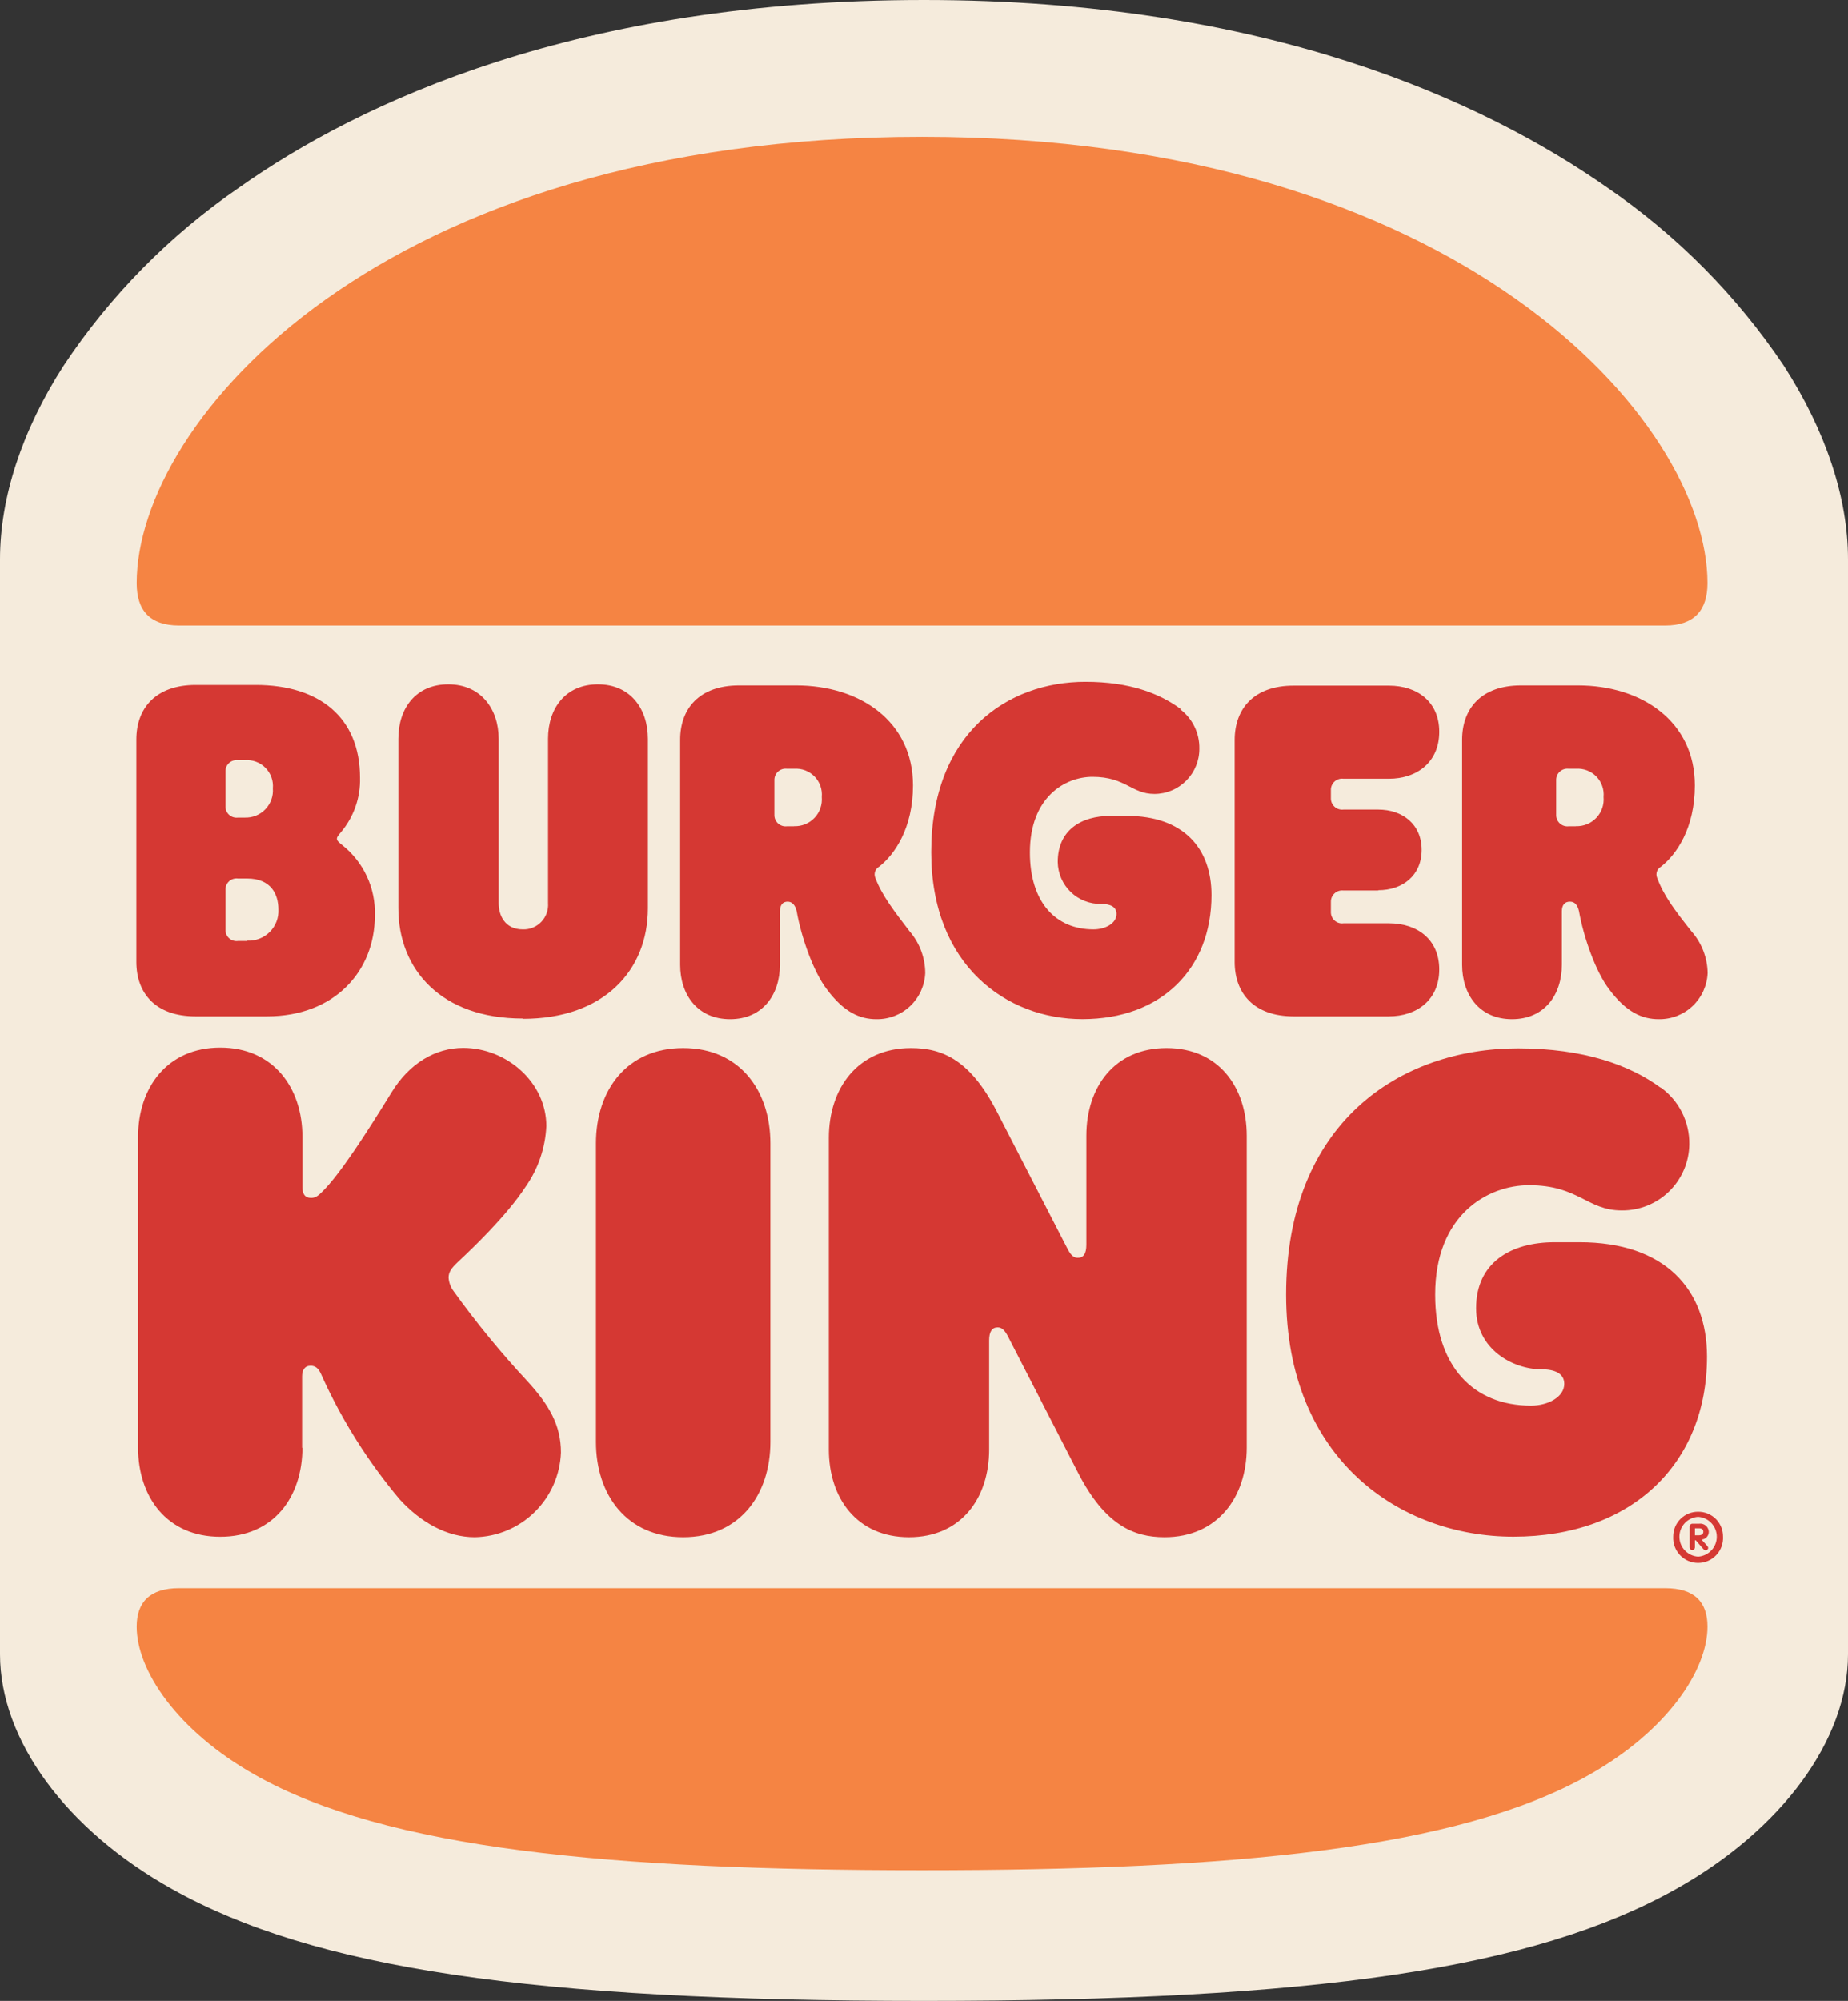 <svg width="85" height="92" viewBox="0 0 85 92" fill="none" xmlns="http://www.w3.org/2000/svg">
<rect x="0" y="0" width="85" height="92" fill="#333333" stroke="none"/>
<path d="M85 25.717C85 22.889 83.977 19.808 82.042 16.808C79.881 13.59 77.122 10.808 73.91 8.612C68.286 4.685 58.299 0 42.5 0C26.578 0 16.575 4.688 11.007 8.619C7.801 10.817 5.053 13.607 2.913 16.834C1.005 19.804 0 22.889 0 25.717V76.064C0 79.995 3.037 84.134 7.918 86.859C14.442 90.511 24.459 92 42.5 92C60.541 92 70.562 90.515 77.078 86.862C81.952 84.134 85 79.995 85 76.064V25.717Z" fill="#F5EBDC"/>
<path d="M76.38 49.998C76.795 50.295 77.132 50.688 77.362 51.144C77.591 51.6 77.707 52.105 77.7 52.616C77.689 53.431 77.356 54.208 76.774 54.778C76.192 55.347 75.407 55.663 74.593 55.655C72.993 55.655 72.622 54.495 70.326 54.495C68.447 54.495 66.012 55.839 66.012 59.526C66.012 62.842 67.781 64.629 70.421 64.629C71.207 64.629 71.95 64.232 71.95 63.631C71.95 63.143 71.507 62.959 70.888 62.959C69.611 62.959 67.895 62.053 67.895 60.153C67.895 58.065 69.473 57.117 71.511 57.117H72.65C76.567 57.117 78.513 59.272 78.513 62.378C78.513 67.293 75.06 70.654 69.611 70.654C64.416 70.654 59.155 67.116 59.155 59.526C59.155 51.597 64.416 48.203 69.82 48.203C72.834 48.203 74.968 48.968 76.383 50.012" fill="#D53833"/>
<path d="M45.497 61.635C45.497 61.221 45.635 61.033 45.889 61.033C46.073 61.033 46.215 61.15 46.378 61.476L49.597 67.735C50.829 70.124 52.149 70.679 53.564 70.679C55.998 70.679 57.343 68.846 57.343 66.553V52.223C57.343 49.976 56.044 48.189 53.656 48.189C51.268 48.189 49.969 49.976 49.969 52.223V57.233C49.969 57.651 49.831 57.835 49.576 57.835C49.389 57.835 49.251 57.718 49.088 57.392L45.864 51.133C44.637 48.745 43.363 48.189 41.902 48.189C39.467 48.189 38.123 50.022 38.123 52.315V66.645C38.123 68.892 39.421 70.679 41.81 70.679C44.198 70.679 45.497 68.892 45.497 66.645V61.635Z" fill="#D53833"/>
<path d="M13.895 66.575V63.284C13.895 63.004 14.009 62.796 14.288 62.796C14.66 62.796 14.752 63.167 14.844 63.351C15.765 65.365 16.956 67.244 18.382 68.938C19.355 70 20.562 70.679 21.839 70.679C22.872 70.659 23.858 70.245 24.594 69.521C25.331 68.797 25.763 67.819 25.802 66.787C25.802 65.534 25.268 64.607 24.249 63.496C23.035 62.192 21.904 60.813 20.863 59.367C20.727 59.186 20.647 58.97 20.633 58.744C20.633 58.486 20.77 58.302 21.05 58.036C21.698 57.431 23.297 55.913 24.181 54.558C24.755 53.74 25.084 52.775 25.13 51.777C25.13 49.76 23.297 48.182 21.305 48.182C20.027 48.182 18.828 48.89 18.011 50.224C16.921 51.993 15.626 54.024 14.791 54.824C14.582 55.032 14.465 55.078 14.302 55.078C14.023 55.078 13.91 54.891 13.91 54.59V52.273C13.91 50.001 12.565 48.168 10.131 48.168C7.696 48.168 6.352 50.001 6.352 52.273V66.553C6.352 68.825 7.671 70.658 10.131 70.658C12.59 70.658 13.91 68.825 13.91 66.553" fill="#D53833"/>
<path d="M8.238 73.022C6.893 73.022 6.288 73.669 6.288 74.791C6.288 76.787 8.121 79.568 11.737 81.609C17.752 85.017 28.106 85.99 42.411 85.99C56.717 85.99 67.06 85.017 73.086 81.609C76.702 79.568 78.535 76.787 78.535 74.791C78.535 73.655 77.933 73.022 76.589 73.022H8.238Z" fill="#F58443"/>
<path d="M76.589 28.76C77.933 28.76 78.535 28.052 78.535 26.814C78.535 19.383 67.152 6.291 42.411 6.291C17.441 6.291 6.288 19.383 6.288 26.814C6.288 28.063 6.893 28.76 8.238 28.76H76.589Z" fill="#F58443"/>
<path d="M24.047 46.845C27.805 46.845 29.801 44.594 29.801 41.767V33.969C29.801 32.578 28.987 31.463 27.504 31.463C26.022 31.463 25.208 32.553 25.208 33.969V41.526C25.22 41.684 25.198 41.842 25.144 41.991C25.09 42.139 25.006 42.275 24.897 42.389C24.787 42.502 24.655 42.592 24.509 42.651C24.362 42.711 24.205 42.739 24.047 42.733C23.216 42.733 22.936 42.082 22.936 41.526V33.969C22.936 32.578 22.101 31.463 20.619 31.463C19.136 31.463 18.322 32.553 18.322 33.969V41.753C18.322 44.584 20.293 46.831 24.047 46.831" fill="#D53833"/>
<path d="M63.394 40.932C64.509 40.932 65.39 40.26 65.39 39.078C65.39 37.896 64.509 37.224 63.394 37.224H61.795C61.72 37.233 61.645 37.226 61.573 37.203C61.502 37.18 61.436 37.142 61.381 37.091C61.326 37.04 61.282 36.978 61.253 36.909C61.225 36.839 61.212 36.764 61.215 36.69V36.336C61.211 36.261 61.225 36.186 61.253 36.117C61.282 36.048 61.326 35.986 61.381 35.935C61.436 35.884 61.502 35.846 61.574 35.824C61.645 35.801 61.721 35.795 61.795 35.805H63.883C65.181 35.805 66.2 35.037 66.2 33.647C66.2 32.256 65.181 31.523 63.883 31.523H59.498C57.669 31.523 56.788 32.585 56.788 34.029V44.23C56.788 45.666 57.669 46.731 59.498 46.731H63.883C65.181 46.731 66.2 45.967 66.2 44.577C66.2 43.186 65.181 42.453 63.883 42.453H61.795C61.72 42.464 61.644 42.457 61.573 42.434C61.501 42.412 61.435 42.373 61.38 42.322C61.324 42.271 61.281 42.209 61.252 42.139C61.224 42.069 61.211 41.994 61.215 41.919V41.48C61.212 41.405 61.225 41.331 61.253 41.261C61.282 41.192 61.326 41.13 61.381 41.079C61.436 41.028 61.502 40.99 61.573 40.967C61.645 40.944 61.72 40.937 61.795 40.946H63.394" fill="#D53833"/>
<path d="M54.283 32.61C54.562 32.82 54.787 33.094 54.94 33.408C55.093 33.722 55.17 34.068 55.164 34.418C55.166 34.691 55.114 34.961 55.011 35.213C54.908 35.466 54.757 35.696 54.565 35.889C54.374 36.083 54.146 36.238 53.894 36.343C53.643 36.449 53.373 36.504 53.101 36.505C52.039 36.505 51.778 35.717 50.249 35.717C48.996 35.717 47.372 36.644 47.372 39.195C47.372 41.488 48.558 42.733 50.295 42.733C50.85 42.733 51.356 42.453 51.356 42.025C51.356 41.7 51.077 41.562 50.649 41.562C50.391 41.568 50.135 41.522 49.895 41.428C49.655 41.334 49.436 41.194 49.25 41.015C49.065 40.836 48.916 40.622 48.814 40.386C48.712 40.149 48.657 39.895 48.653 39.637C48.653 38.176 49.715 37.514 51.088 37.514H51.831C54.428 37.514 55.723 38.996 55.723 41.155C55.723 44.538 53.426 46.859 49.785 46.859C46.332 46.859 42.833 44.424 42.833 39.184C42.833 33.71 46.332 31.347 49.927 31.347C51.965 31.347 53.334 31.881 54.307 32.599" fill="#D53833"/>
<path d="M35.434 52.57C35.434 50.135 34.018 48.189 31.421 48.189C28.824 48.189 27.412 50.135 27.412 52.57V66.299C27.412 68.73 28.828 70.679 31.421 70.679C34.015 70.679 35.434 68.73 35.434 66.299V52.57Z" fill="#D53833"/>
<path d="M15.725 38.844C15.611 38.752 15.495 38.66 15.495 38.569C15.495 38.477 15.565 38.406 15.678 38.268C16.269 37.569 16.583 36.677 16.559 35.763C16.559 32.981 14.681 31.492 11.761 31.492H9.002C7.169 31.492 6.273 32.553 6.273 34V44.23C6.273 45.666 7.154 46.731 8.987 46.731H12.289C15.371 46.731 17.242 44.669 17.242 42.096C17.263 41.473 17.136 40.854 16.872 40.289C16.608 39.724 16.215 39.229 15.725 38.844ZM10.371 35.483C10.367 35.408 10.38 35.334 10.408 35.264C10.437 35.195 10.48 35.133 10.535 35.082C10.59 35.032 10.655 34.994 10.727 34.971C10.798 34.949 10.873 34.942 10.948 34.952H11.252C11.426 34.937 11.602 34.959 11.767 35.019C11.932 35.079 12.081 35.174 12.205 35.298C12.329 35.422 12.424 35.571 12.484 35.736C12.543 35.901 12.566 36.076 12.55 36.251C12.564 36.427 12.539 36.603 12.479 36.769C12.419 36.935 12.325 37.086 12.202 37.213C12.08 37.34 11.931 37.439 11.768 37.504C11.604 37.569 11.428 37.599 11.252 37.592H10.948C10.873 37.602 10.798 37.595 10.727 37.573C10.655 37.55 10.59 37.513 10.535 37.462C10.48 37.411 10.437 37.349 10.408 37.28C10.38 37.211 10.367 37.136 10.371 37.061V35.483ZM11.365 43.267H10.948C10.873 43.277 10.798 43.271 10.727 43.248C10.655 43.226 10.59 43.188 10.535 43.137C10.48 43.087 10.437 43.025 10.408 42.955C10.38 42.886 10.367 42.811 10.371 42.737V40.929C10.367 40.854 10.379 40.779 10.407 40.709C10.435 40.639 10.478 40.577 10.533 40.525C10.588 40.474 10.654 40.436 10.726 40.413C10.797 40.391 10.873 40.384 10.948 40.394H11.365C12.48 40.394 12.805 41.137 12.805 41.81C12.816 42.002 12.786 42.194 12.718 42.373C12.649 42.553 12.543 42.716 12.407 42.852C12.271 42.988 12.108 43.093 11.929 43.162C11.749 43.231 11.557 43.261 11.365 43.25V43.267Z" fill="#D53833"/>
<path d="M41.832 42.815C41.159 41.934 40.558 41.169 40.257 40.355C40.221 40.263 40.219 40.16 40.253 40.066C40.287 39.972 40.354 39.894 40.441 39.846C41.149 39.29 41.994 38.077 41.994 36.113C41.994 33.169 39.56 31.513 36.616 31.513H33.998C32.165 31.513 31.284 32.575 31.284 34.018V44.357C31.284 45.748 32.094 46.862 33.58 46.862C35.066 46.862 35.873 45.748 35.873 44.357V41.902C35.873 41.601 36.014 41.459 36.227 41.459C36.439 41.459 36.581 41.622 36.644 41.902C36.853 43.084 37.409 44.683 38.035 45.493C38.824 46.555 39.567 46.862 40.307 46.862C40.885 46.872 41.443 46.656 41.864 46.259C42.284 45.862 42.533 45.317 42.557 44.739C42.553 44.032 42.296 43.349 41.832 42.815ZM36.524 37.992H36.199C36.124 38.001 36.048 37.994 35.977 37.971C35.905 37.948 35.84 37.91 35.784 37.859C35.729 37.808 35.686 37.746 35.657 37.677C35.628 37.607 35.615 37.532 35.618 37.457V35.879C35.615 35.804 35.628 35.73 35.657 35.66C35.686 35.591 35.729 35.528 35.784 35.478C35.84 35.427 35.905 35.389 35.977 35.366C36.048 35.343 36.124 35.336 36.199 35.345H36.524C36.697 35.333 36.87 35.358 37.032 35.419C37.194 35.48 37.34 35.576 37.462 35.699C37.583 35.823 37.676 35.971 37.734 36.134C37.792 36.297 37.814 36.471 37.798 36.644C37.813 36.818 37.792 36.994 37.734 37.159C37.677 37.325 37.585 37.476 37.464 37.603C37.344 37.73 37.198 37.831 37.036 37.897C36.873 37.963 36.699 37.994 36.524 37.988V37.992Z" fill="#D53833"/>
<path d="M77.792 42.815C77.003 41.817 76.518 41.169 76.217 40.355C76.181 40.263 76.179 40.16 76.213 40.066C76.247 39.972 76.314 39.894 76.401 39.846C77.109 39.29 77.955 38.077 77.955 36.113C77.955 33.169 75.52 31.513 72.576 31.513H69.965C68.132 31.513 67.251 32.575 67.251 34.018V44.357C67.251 45.748 68.061 46.862 69.547 46.862C71.034 46.862 71.84 45.748 71.84 44.357V41.902C71.84 41.601 71.982 41.459 72.212 41.459C72.442 41.459 72.566 41.622 72.629 41.902C72.838 43.084 73.394 44.683 74.02 45.493C74.809 46.555 75.552 46.862 76.292 46.862C76.87 46.872 77.428 46.656 77.849 46.259C78.269 45.862 78.518 45.317 78.542 44.739C78.531 44.029 78.265 43.345 77.792 42.815ZM72.484 37.992H72.159C72.084 38.001 72.009 37.994 71.937 37.971C71.865 37.948 71.8 37.91 71.745 37.859C71.689 37.808 71.646 37.746 71.617 37.677C71.588 37.607 71.575 37.532 71.578 37.457V35.879C71.575 35.804 71.588 35.73 71.617 35.66C71.646 35.591 71.689 35.528 71.745 35.478C71.8 35.427 71.865 35.389 71.937 35.366C72.009 35.343 72.084 35.336 72.159 35.345H72.484C72.657 35.333 72.83 35.358 72.992 35.419C73.154 35.48 73.301 35.576 73.422 35.699C73.543 35.823 73.636 35.971 73.694 36.134C73.752 36.297 73.774 36.471 73.758 36.644C73.774 36.818 73.752 36.994 73.695 37.159C73.637 37.325 73.545 37.476 73.425 37.603C73.304 37.73 73.158 37.831 72.996 37.897C72.834 37.963 72.659 37.994 72.484 37.988V37.992Z" fill="#D53833"/>
<path d="M78.103 69.508C77.953 69.507 77.803 69.535 77.664 69.592C77.525 69.649 77.398 69.733 77.292 69.84C77.185 69.946 77.101 70.073 77.044 70.212C76.987 70.351 76.959 70.501 76.96 70.651C76.952 70.807 76.975 70.963 77.028 71.109C77.082 71.255 77.165 71.389 77.272 71.502C77.379 71.616 77.508 71.706 77.651 71.768C77.795 71.829 77.949 71.861 78.105 71.861C78.261 71.861 78.415 71.829 78.558 71.768C78.701 71.706 78.831 71.616 78.938 71.502C79.045 71.389 79.128 71.255 79.181 71.109C79.235 70.963 79.258 70.807 79.25 70.651C79.251 70.5 79.222 70.351 79.165 70.211C79.108 70.072 79.024 69.945 78.917 69.838C78.81 69.732 78.683 69.648 78.543 69.591C78.404 69.534 78.254 69.506 78.103 69.508ZM78.103 71.571C77.87 71.556 77.652 71.454 77.492 71.284C77.332 71.114 77.244 70.89 77.244 70.656C77.244 70.423 77.332 70.199 77.492 70.029C77.652 69.859 77.87 69.756 78.103 69.742C78.336 69.756 78.554 69.859 78.714 70.029C78.874 70.199 78.963 70.423 78.963 70.656C78.963 70.89 78.874 71.114 78.714 71.284C78.554 71.454 78.336 71.556 78.103 71.571Z" fill="#D53833"/>
<path d="M78.259 70.785C78.306 70.783 78.352 70.772 78.394 70.752C78.436 70.731 78.474 70.703 78.505 70.668C78.537 70.633 78.561 70.593 78.576 70.548C78.591 70.504 78.598 70.457 78.595 70.41C78.59 70.358 78.575 70.308 78.55 70.262C78.526 70.216 78.492 70.175 78.452 70.142C78.411 70.109 78.364 70.085 78.314 70.07C78.264 70.055 78.212 70.051 78.16 70.057H77.831C77.799 70.059 77.77 70.073 77.749 70.096C77.727 70.119 77.715 70.149 77.714 70.18V71.153C77.715 71.184 77.727 71.213 77.749 71.235C77.771 71.257 77.8 71.269 77.831 71.27C77.863 71.271 77.894 71.26 77.918 71.238C77.942 71.216 77.956 71.186 77.958 71.153V70.817H77.993L78.347 71.224C78.359 71.24 78.375 71.253 78.393 71.262C78.41 71.272 78.43 71.277 78.45 71.277C78.466 71.278 78.481 71.276 78.496 71.27C78.51 71.265 78.524 71.257 78.535 71.245C78.546 71.234 78.554 71.221 78.56 71.206C78.565 71.192 78.568 71.176 78.567 71.16C78.562 71.131 78.548 71.104 78.528 71.083L78.259 70.785ZM77.958 70.591V70.269H78.153C78.276 70.269 78.344 70.326 78.344 70.428C78.344 70.531 78.266 70.591 78.128 70.591H77.958Z" fill="#D53833"/>
</svg>
